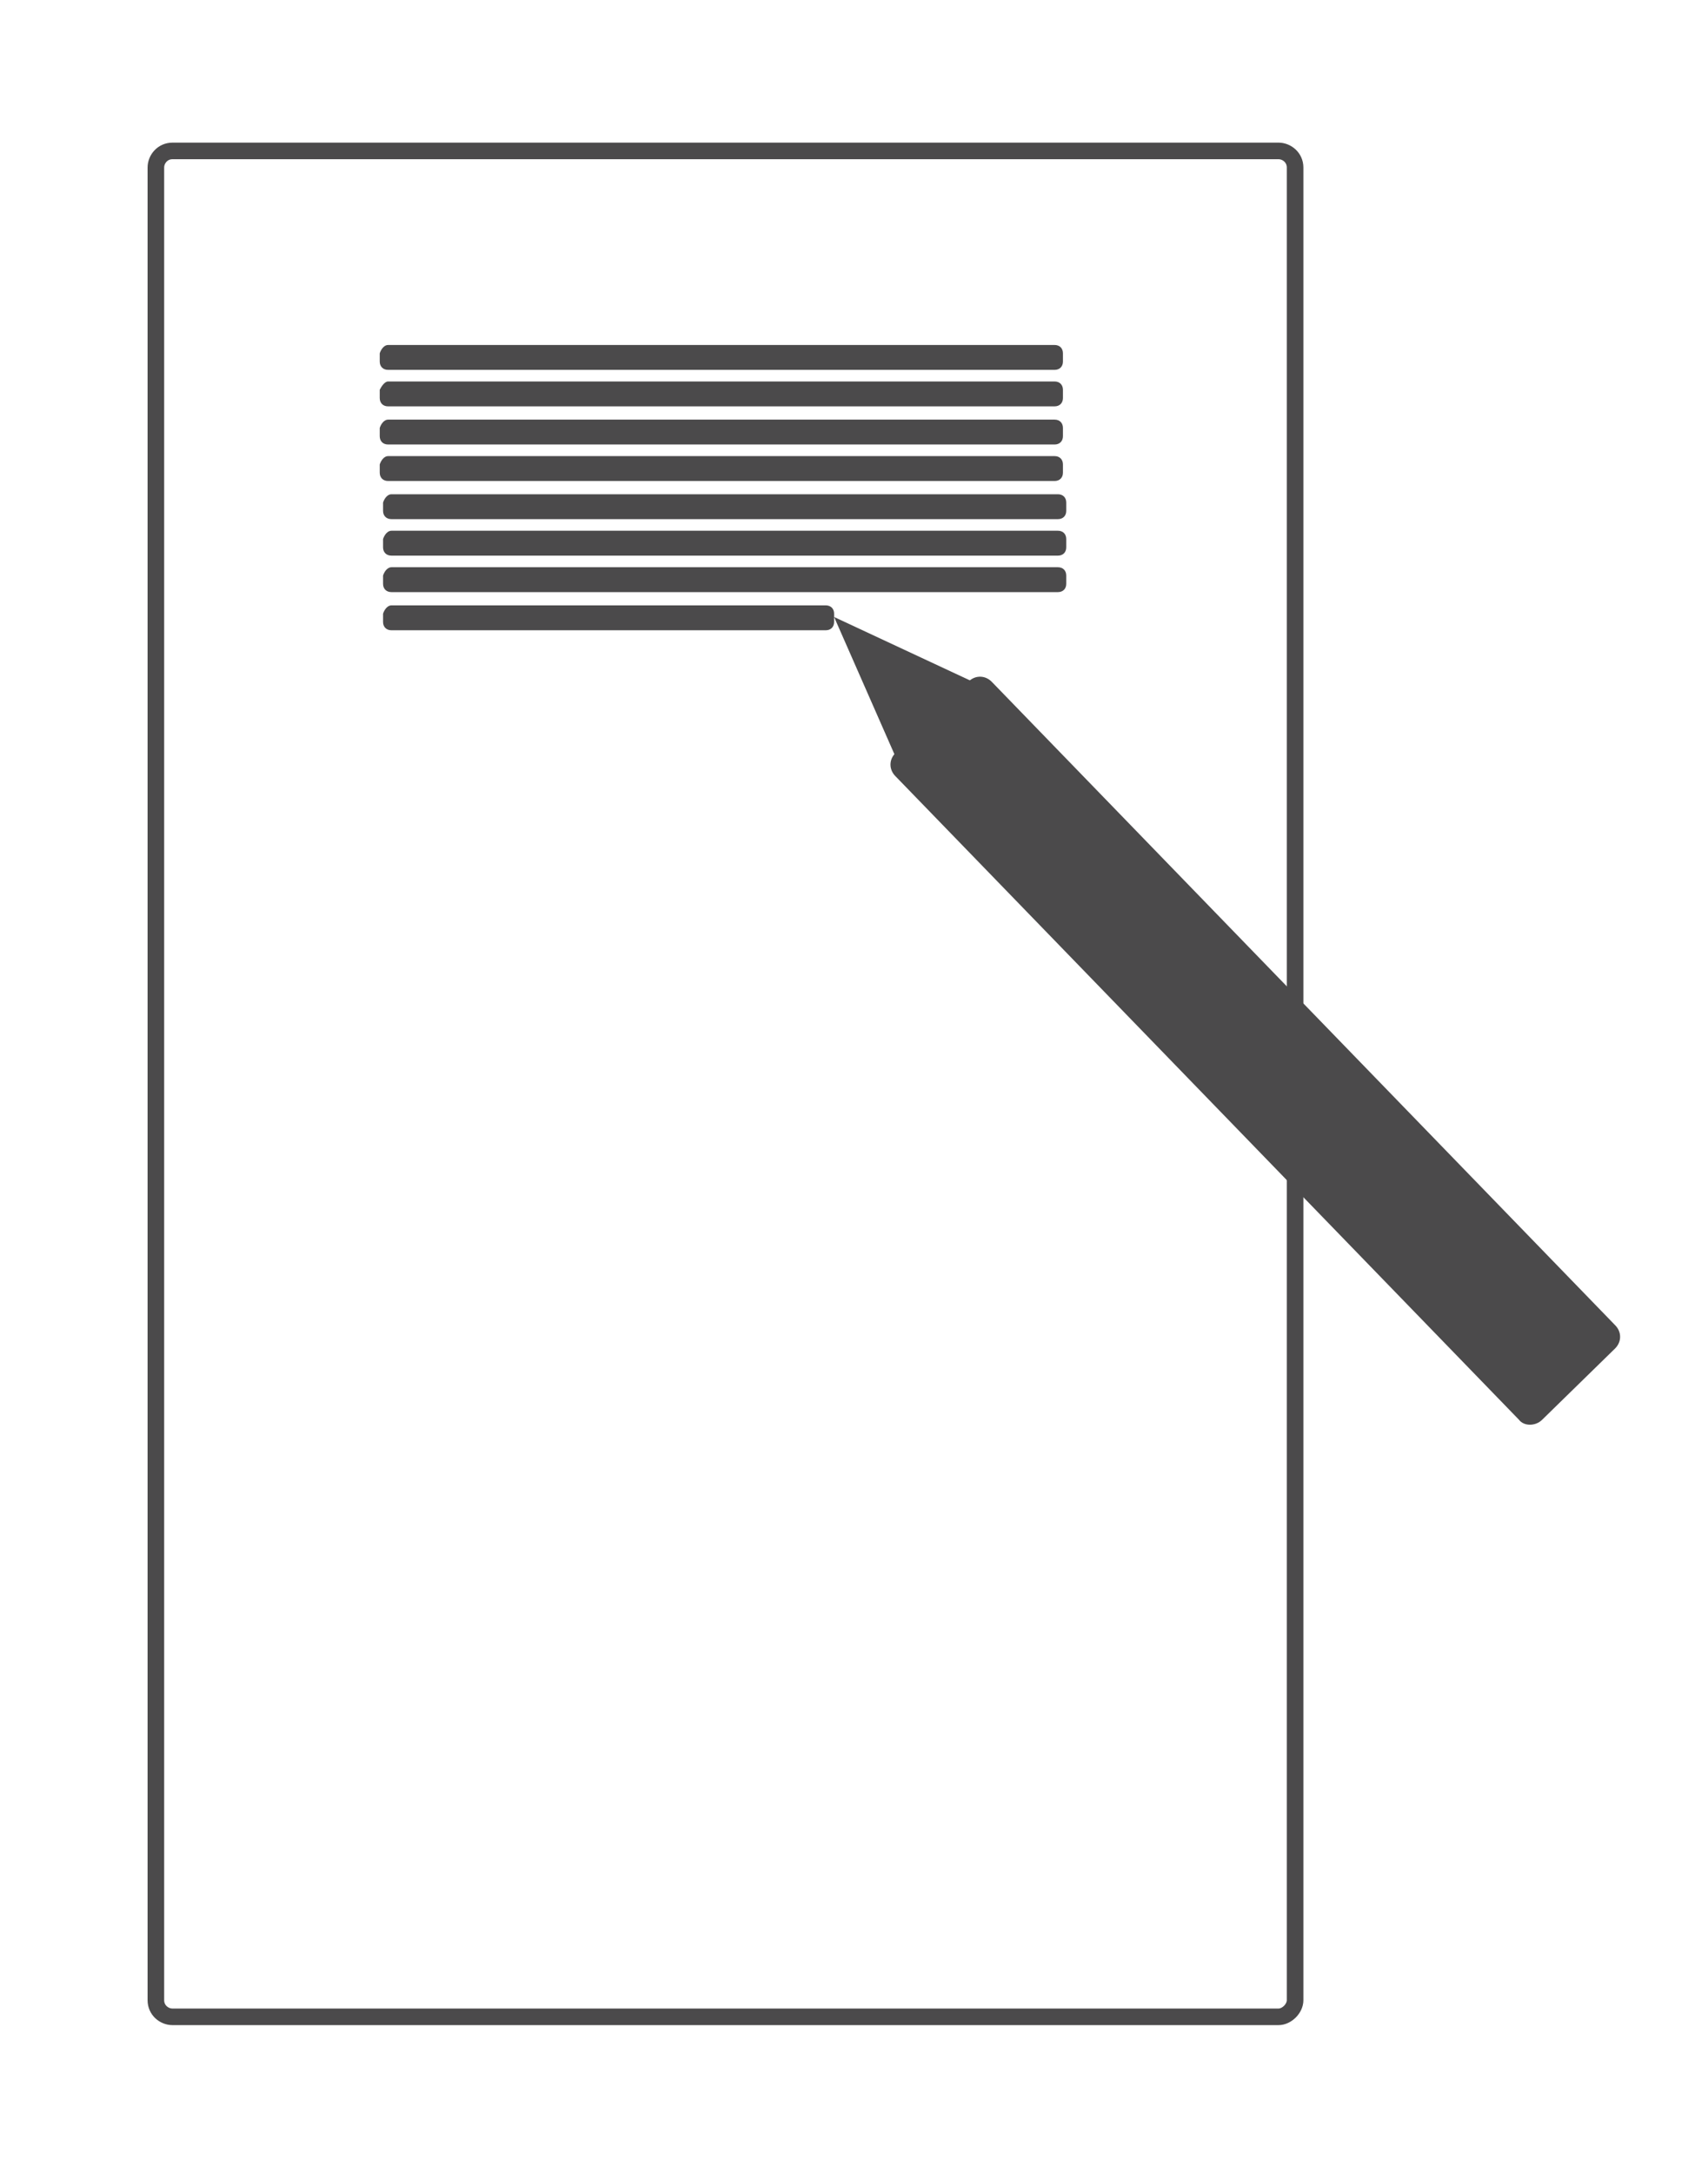 <?xml version="1.0" encoding="utf-8"?>
<!-- Generator: Adobe Illustrator 21.0.1, SVG Export Plug-In . SVG Version: 6.00 Build 0)  -->
<svg version="1.1" id="Lager_1" xmlns="http://www.w3.org/2000/svg" xmlns:xlink="http://www.w3.org/1999/xlink" x="0px" y="0px"
	 viewBox="0 0 103 131" style="enable-background:new 0 0 103 131;" xml:space="preserve">
<style type="text/css">
	.st0{fill:#4B4A4B;}
	.st1{fill:none;stroke:#4B4A4B;stroke-miterlimit:10;}
</style>
<path class="st0" d="M23.4,20.8h40.2c0.3,0,0.5,0.2,0.5,0.5v0.5c0,0.3-0.2,0.5-0.5,0.5H23.4c-0.3,0-0.5-0.2-0.5-0.5v-0.5
	C23,21,23.2,20.8,23.4,20.8z"/>
<path class="st0" d="M23.4,23h40.2c0.3,0,0.5,0.2,0.5,0.5V24c0,0.3-0.2,0.5-0.5,0.5H23.4c-0.3,0-0.5-0.2-0.5-0.5v-0.5
	C23,23.3,23.2,23,23.4,23z"/>
<path class="st0" d="M23.4,25.3h40.2c0.3,0,0.5,0.2,0.5,0.5v0.5c0,0.3-0.2,0.5-0.5,0.5H23.4c-0.3,0-0.5-0.2-0.5-0.5v-0.5
	C23,25.5,23.2,25.3,23.4,25.3z"/>
<path class="st0" d="M23.4,27.5h40.2c0.3,0,0.5,0.2,0.5,0.5v0.5c0,0.3-0.2,0.5-0.5,0.5H23.4c-0.3,0-0.5-0.2-0.5-0.5V28
	C23,27.7,23.2,27.5,23.4,27.5z"/>
<path class="st0" d="M23.6,29.8h40.2c0.3,0,0.5,0.2,0.5,0.5v0.5c0,0.3-0.2,0.5-0.5,0.5H23.6c-0.3,0-0.5-0.2-0.5-0.5v-0.5
	C23.2,30,23.4,29.8,23.6,29.8z"/>
<path class="st0" d="M23.6,32h40.2c0.3,0,0.5,0.2,0.5,0.5V33c0,0.3-0.2,0.5-0.5,0.5H23.6c-0.3,0-0.5-0.2-0.5-0.5v-0.5
	C23.2,32.2,23.4,32,23.6,32z"/>
<path class="st0" d="M23.6,34.2h40.2c0.3,0,0.5,0.2,0.5,0.5v0.5c0,0.3-0.2,0.5-0.5,0.5H23.6c-0.3,0-0.5-0.2-0.5-0.5v-0.5
	C23.2,34.4,23.4,34.2,23.6,34.2z"/>
<path class="st0" d="M23.6,36.5h26.2c0.3,0,0.5,0.2,0.5,0.5v0.5c0,0.3-0.2,0.5-0.5,0.5H23.6c-0.3,0-0.5-0.2-0.5-0.5v-0.5
	C23.2,36.7,23.4,36.5,23.6,36.5z"/>
<g>
	<path class="st0" d="M91.6,85.6L54,46.8c-0.4-0.4-0.4-1,0-1.4l4.4-4.3c0.4-0.4,1-0.4,1.4,0l37.6,38.8c0.4,0.4,0.4,1,0,1.4L93,85.6
		C92.6,86,91.9,86,91.6,85.6z"/>
	<polyline class="st0" points="54.3,46.3 50.3,37.2 59.3,41.4 	"/>
</g>
<path class="st1" d="M77.1,121.6H10.4c-0.5,0-1-0.4-1-1V10.1c0-0.5,0.4-1,1-1h66.7c0.5,0,1,0.4,1,1v110.5
	C78.1,121.1,77.6,121.6,77.1,121.6z"/>
</svg>
